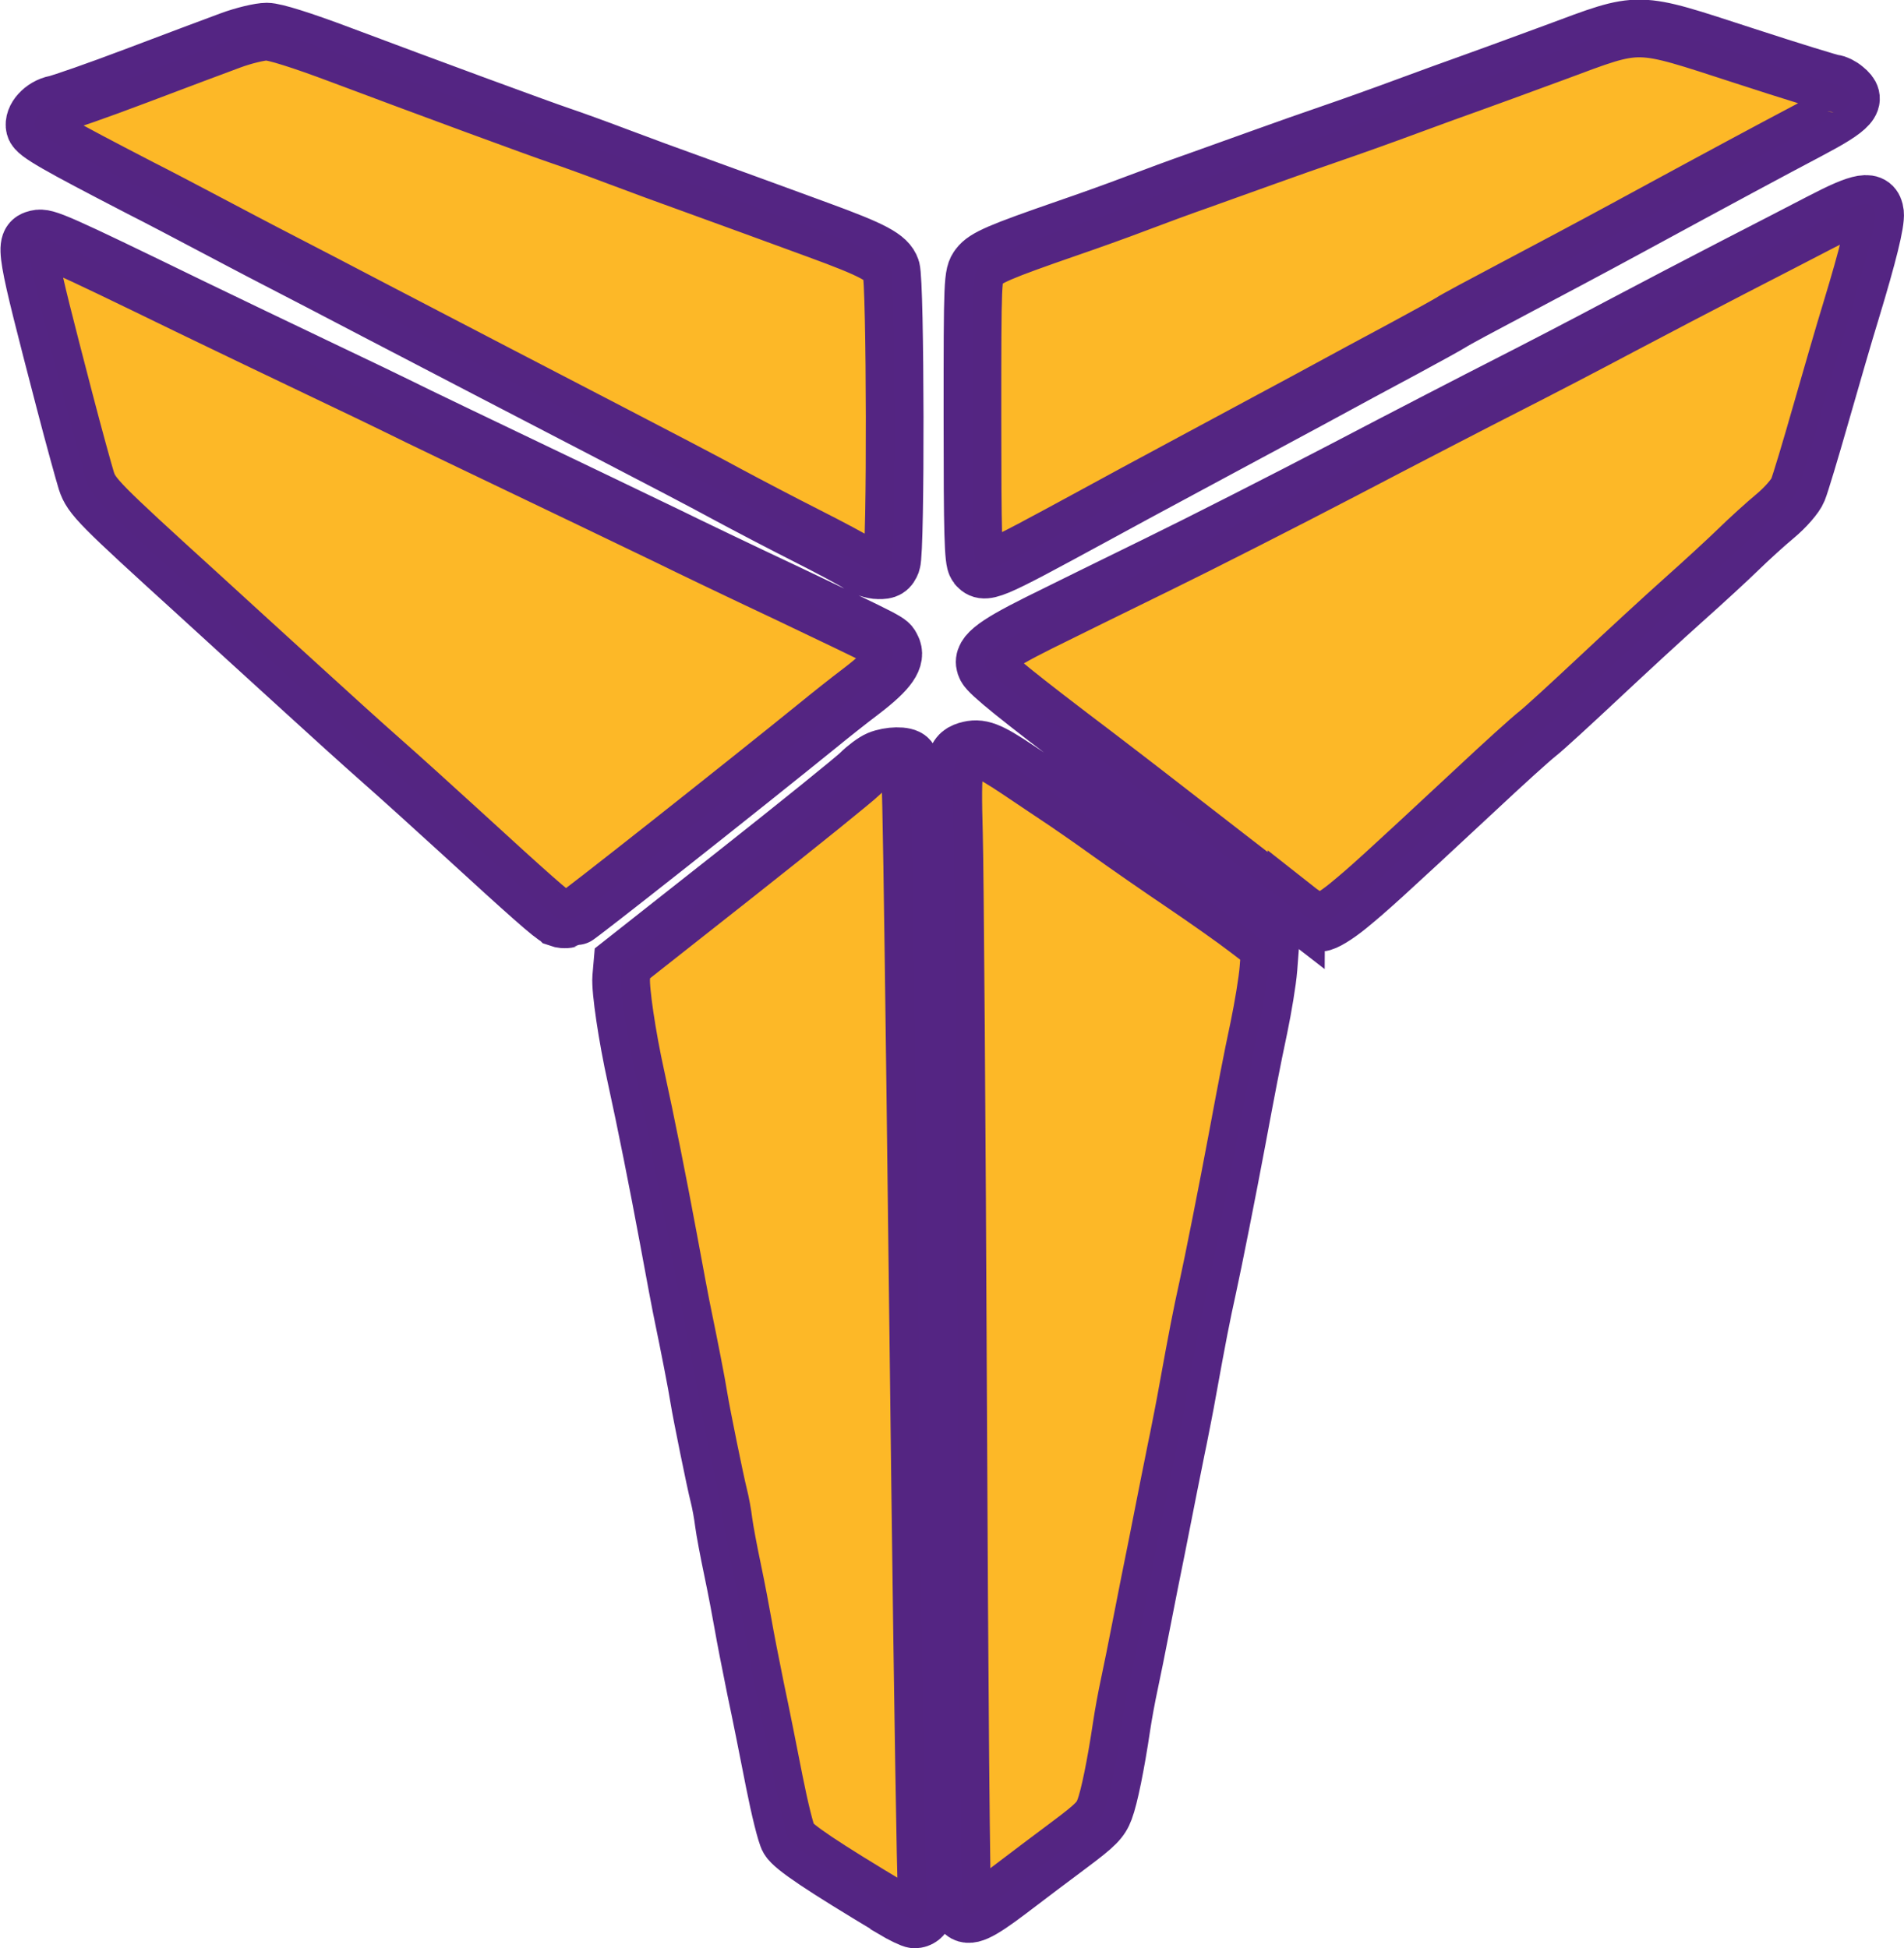 <?xml version="1.0" encoding="UTF-8" standalone="no"?>
<!-- Created with Inkscape (http://www.inkscape.org/) -->

<svg
   xmlns:dc="http://purl.org/dc/elements/1.1/"
   xmlns:cc="http://creativecommons.org/ns#"
   xmlns:rdf="http://www.w3.org/1999/02/22-rdf-syntax-ns#"
   xmlns:svg="http://www.w3.org/2000/svg"
   xmlns="http://www.w3.org/2000/svg"
   xmlns:sodipodi="http://sodipodi.sourceforge.net/DTD/sodipodi-0.dtd"
   xmlns:inkscape="http://www.inkscape.org/namespaces/inkscape"
   width="7.822mm"
   height="8.004mm"
   viewBox="0 0 7.822 8.004"
   version="1.1"
   id="svg8"
   inkscape:version="0.92.4 5da689c313, 2019-01-14"
   sodipodi:docname="logo_navbar.svg"
   inkscape:export-filename="/home/brbl/public_html/MambaMentality/assets/logo_navbar.png"
   inkscape:export-xdpi="59.93"
   inkscape:export-ydpi="59.93">
  <defs
     id="defs2" />
  <sodipodi:namedview
     id="base"
     pagecolor="#ffffff"
     bordercolor="#666666"
     borderopacity="1.0"
     inkscape:pageopacity="0.0"
     inkscape:pageshadow="2"
     inkscape:zoom="5.7859374"
     inkscape:cx="-21.742879"
     inkscape:cy="5.2084169"
     inkscape:document-units="mm"
     inkscape:current-layer="layer1"
     showgrid="false"
     inkscape:window-width="1264"
     inkscape:window-height="736"
     inkscape:window-x="7"
     inkscape:window-y="31"
     inkscape:window-maximized="0"
     fit-margin-top="0"
     fit-margin-left="0"
     fit-margin-right="0"
     fit-margin-bottom="0" />
  <g
     inkscape:label="Layer 1"
     inkscape:groupmode="layer"
     id="layer1"
     transform="translate(-82.562,-163.228)">
    <path
       id="path75"
       style="fill:#fdb827;fill-opacity:1;stroke:#542583;stroke-width:0.237;stroke-miterlimit:4;stroke-dasharray:none;stroke-opacity:0.996"
       d="m 86.574,165.549 c -0.014,-0.017 -0.017,-0.129 -0.017,-0.606 0,-0.57 6.65e-4,-0.586 0.026,-0.62 0.027,-0.036 0.086,-0.061 0.366,-0.158 0.076,-0.026 0.202,-0.071 0.278,-0.1 0.076,-0.029 0.193,-0.072 0.259,-0.095 0.066,-0.024 0.185,-0.066 0.265,-0.095 0.08,-0.029 0.208,-0.074 0.284,-0.1 0.076,-0.026 0.216,-0.076 0.31,-0.111 0.094,-0.035 0.208,-0.076 0.253,-0.092 0.045,-0.016 0.204,-0.074 0.353,-0.129 0.358,-0.133 0.323,-0.133 0.776,0.014 0.193,0.063 0.359,0.114 0.368,0.114 0.009,0 0.03,0.01 0.045,0.023 0.056,0.045 0.029,0.076 -0.149,0.17 -0.163,0.086 -0.338,0.18 -0.756,0.407 -0.125,0.068 -0.33,0.177 -0.455,0.243 -0.125,0.066 -0.241,0.128 -0.257,0.139 -0.016,0.01 -0.101,0.057 -0.19,0.105 -0.088,0.047 -0.268,0.144 -0.4,0.216 -0.132,0.071 -0.351,0.189 -0.487,0.262 -0.136,0.073 -0.312,0.168 -0.392,0.212 -0.438,0.238 -0.447,0.242 -0.482,0.2 z m -0.485,-0.006 c -0.021,-0.014 -0.118,-0.066 -0.215,-0.115 -0.097,-0.049 -0.242,-0.125 -0.322,-0.168 -0.08,-0.044 -0.302,-0.16 -0.493,-0.259 -0.387,-0.201 -0.551,-0.286 -0.948,-0.493 -0.149,-0.078 -0.335,-0.175 -0.413,-0.215 -0.078,-0.04 -0.206,-0.108 -0.284,-0.149 -0.079,-0.042 -0.203,-0.107 -0.276,-0.144 -0.344,-0.178 -0.427,-0.225 -0.433,-0.25 -0.009,-0.036 0.034,-0.084 0.086,-0.094 0.024,-0.005 0.174,-0.057 0.332,-0.117 0.158,-0.06 0.332,-0.125 0.386,-0.145 0.054,-0.02 0.121,-0.036 0.149,-0.036 0.032,0 0.143,0.035 0.3,0.094 0.354,0.133 0.818,0.304 0.907,0.334 0.042,0.014 0.147,0.052 0.234,0.085 0.087,0.033 0.226,0.084 0.31,0.114 0.083,0.03 0.206,0.075 0.272,0.099 0.066,0.024 0.175,0.064 0.243,0.089 0.224,0.082 0.283,0.113 0.299,0.16 0.018,0.053 0.02,1.158 0.002,1.206 -0.01,0.026 -0.021,0.033 -0.054,0.032 -0.023,-3e-5 -0.058,-0.012 -0.079,-0.026 z m -1.233,1.457 c -0.023,-0.009 -0.123,-0.098 -0.398,-0.35 -0.106,-0.097 -0.254,-0.231 -0.329,-0.297 -0.075,-0.066 -0.223,-0.2 -0.329,-0.297 -0.107,-0.097 -0.297,-0.271 -0.423,-0.386 -0.408,-0.371 -0.439,-0.402 -0.46,-0.466 -0.01,-0.032 -0.051,-0.18 -0.09,-0.33 -0.164,-0.631 -0.168,-0.651 -0.112,-0.665 0.034,-0.008 0.074,0.009 0.631,0.28 0.132,0.064 0.368,0.177 0.525,0.252 0.156,0.074 0.307,0.147 0.335,0.161 0.045,0.023 0.316,0.153 0.784,0.377 0.09,0.043 0.233,0.112 0.316,0.152 0.083,0.041 0.302,0.146 0.487,0.233 0.44,0.21 0.417,0.198 0.432,0.225 0.023,0.042 -0.012,0.092 -0.12,0.175 -0.057,0.043 -0.14,0.109 -0.185,0.146 -0.307,0.249 -0.989,0.788 -0.998,0.788 -0.006,0 -0.019,0.002 -0.028,0.006 -0.009,0.003 -0.026,0.001 -0.037,-0.003 z m 3.031,-0.031 c -0.071,-0.055 -0.476,-0.368 -0.625,-0.484 -0.045,-0.035 -0.134,-0.103 -0.198,-0.152 -0.321,-0.243 -0.436,-0.336 -0.451,-0.364 -0.024,-0.046 0.023,-0.085 0.217,-0.182 0.101,-0.05 0.322,-0.159 0.492,-0.242 0.17,-0.083 0.514,-0.258 0.765,-0.389 0.25,-0.131 0.552,-0.287 0.67,-0.347 0.118,-0.06 0.326,-0.168 0.461,-0.24 0.136,-0.072 0.343,-0.18 0.461,-0.241 0.118,-0.061 0.282,-0.145 0.364,-0.188 0.167,-0.087 0.215,-0.095 0.222,-0.036 0.004,0.038 -0.028,0.168 -0.099,0.402 -0.027,0.087 -0.082,0.278 -0.124,0.424 -0.042,0.147 -0.084,0.287 -0.094,0.311 -0.01,0.025 -0.052,0.073 -0.093,0.107 -0.041,0.034 -0.109,0.096 -0.151,0.137 -0.042,0.041 -0.144,0.135 -0.226,0.208 -0.082,0.073 -0.239,0.218 -0.35,0.322 -0.111,0.104 -0.223,0.207 -0.25,0.228 -0.027,0.021 -0.142,0.125 -0.255,0.231 -0.393,0.366 -0.439,0.407 -0.523,0.476 -0.049,0.04 -0.097,0.069 -0.114,0.069 -0.016,0 -0.061,-0.024 -0.099,-0.054 z m -1.37,4.111 c -0.006,-0.006 -0.014,-0.947 -0.019,-2.09 -0.005,-1.143 -0.013,-2.193 -0.017,-2.335 -0.008,-0.287 -0.002,-0.326 0.054,-0.343 0.053,-0.016 0.088,-0.002 0.208,0.078 0.062,0.042 0.139,0.093 0.17,0.114 0.032,0.021 0.122,0.083 0.2,0.139 0.078,0.056 0.218,0.153 0.31,0.215 0.093,0.063 0.211,0.146 0.263,0.186 l 0.094,0.072 -0.007,0.092 c -0.004,0.051 -0.022,0.159 -0.039,0.241 -0.03,0.141 -0.05,0.247 -0.09,0.461 -0.038,0.203 -0.098,0.506 -0.121,0.61 -0.024,0.108 -0.042,0.2 -0.082,0.421 -0.011,0.063 -0.029,0.152 -0.038,0.198 -0.01,0.046 -0.026,0.131 -0.038,0.188 -0.011,0.057 -0.034,0.171 -0.05,0.253 -0.017,0.082 -0.045,0.225 -0.063,0.317 -0.018,0.093 -0.041,0.207 -0.051,0.253 -0.01,0.046 -0.024,0.122 -0.031,0.169 -0.024,0.161 -0.051,0.293 -0.07,0.343 -0.016,0.043 -0.036,0.064 -0.143,0.144 -0.069,0.051 -0.182,0.137 -0.252,0.19 -0.123,0.093 -0.165,0.112 -0.188,0.084 z m -0.29,-0.012 c -0.287,-0.172 -0.405,-0.251 -0.425,-0.285 -0.011,-0.018 -0.037,-0.124 -0.059,-0.235 -0.022,-0.112 -0.056,-0.284 -0.077,-0.382 -0.02,-0.098 -0.043,-0.216 -0.051,-0.263 -0.008,-0.046 -0.027,-0.147 -0.043,-0.223 -0.016,-0.076 -0.033,-0.166 -0.037,-0.198 -0.004,-0.033 -0.013,-0.082 -0.02,-0.109 -0.015,-0.059 -0.072,-0.34 -0.081,-0.397 -0.009,-0.059 -0.044,-0.236 -0.064,-0.332 -0.01,-0.046 -0.038,-0.196 -0.063,-0.332 -0.04,-0.216 -0.093,-0.482 -0.132,-0.659 -0.037,-0.167 -0.065,-0.358 -0.061,-0.409 l 0.005,-0.058 0.468,-0.369 c 0.257,-0.203 0.486,-0.388 0.509,-0.411 0.023,-0.023 0.058,-0.049 0.077,-0.057 0.044,-0.018 0.108,-0.019 0.122,-0.002 0.01,0.013 0.013,0.15 0.047,2.972 0.011,0.881 0.023,1.634 0.027,1.674 0.008,0.075 -0.011,0.121 -0.05,0.121 -0.009,0 -0.051,-0.02 -0.091,-0.044 z"
       inkscape:connector-curvature="0"
       inkscape:export-xdpi="59.93"
       inkscape:export-ydpi="59.93" />
  </g>
</svg>
